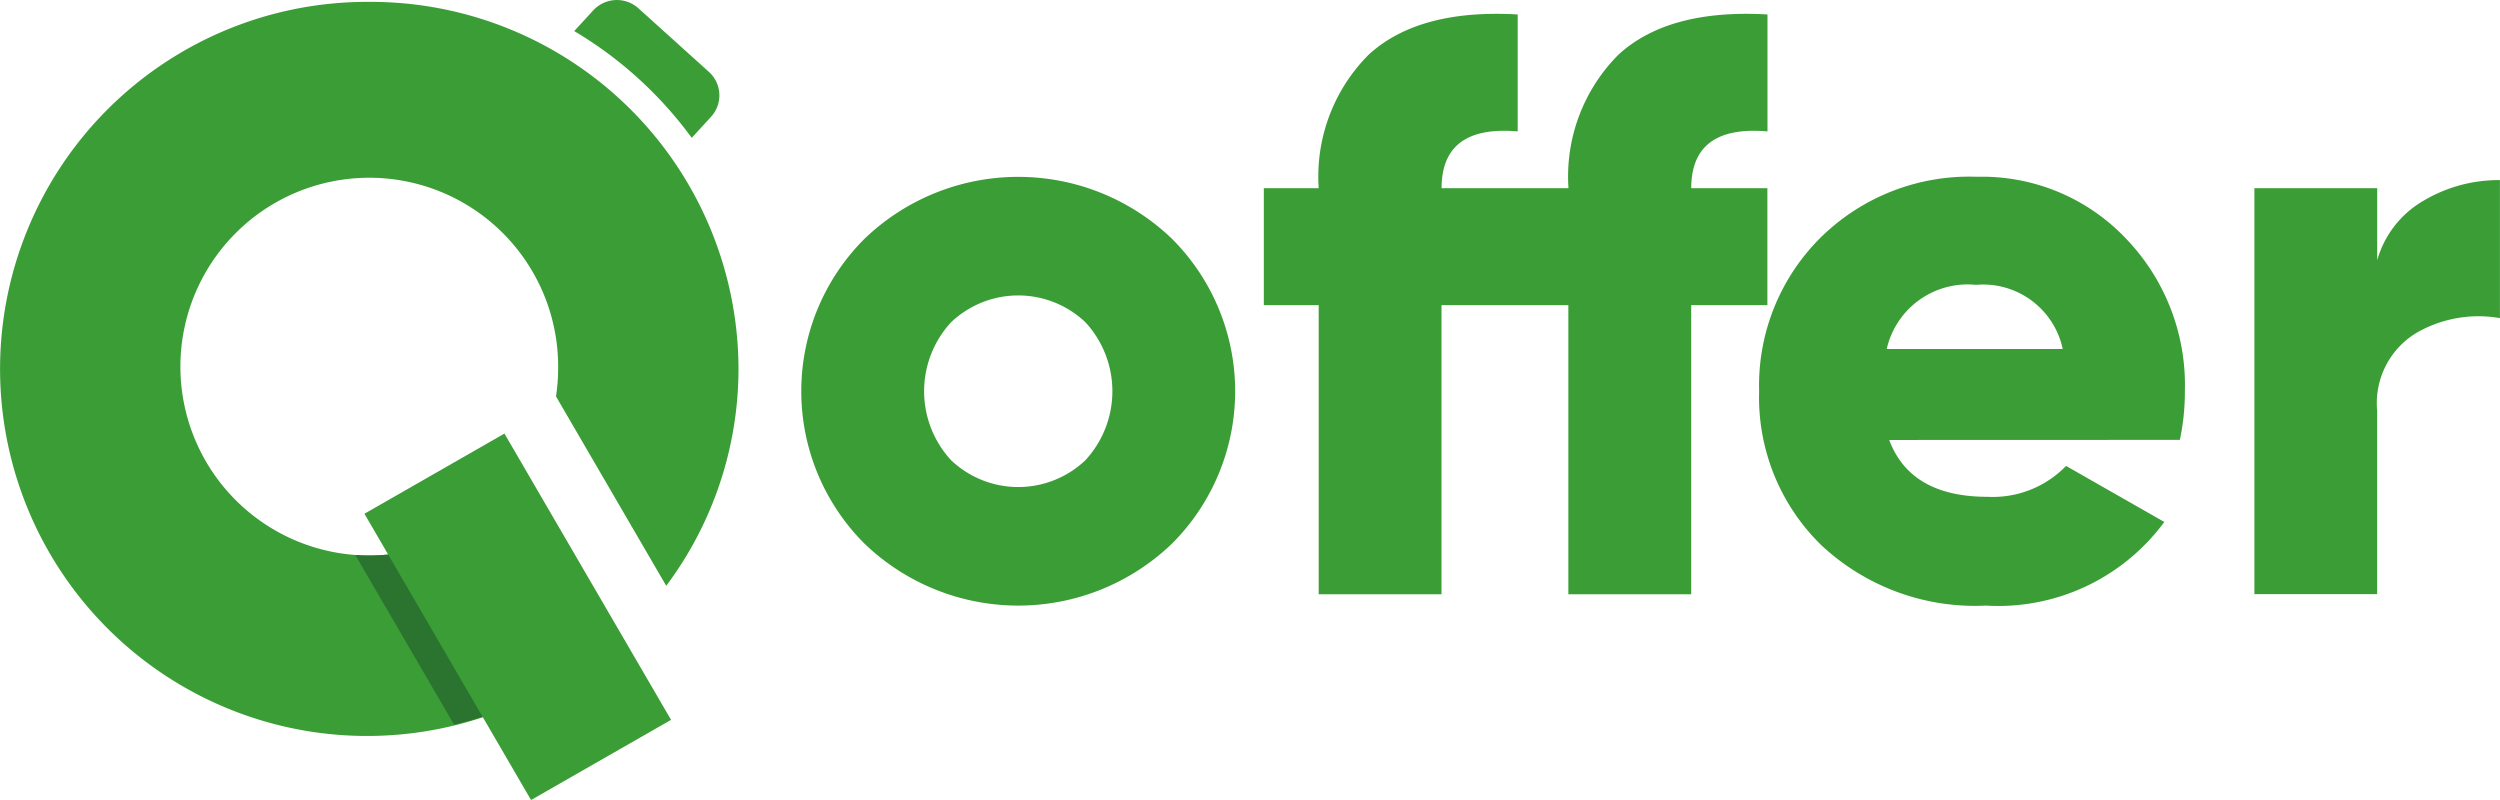 <svg xmlns="http://www.w3.org/2000/svg" width="100" height="32" viewBox="0 0 100 32">
  <g id="logotype" transform="translate(-12.501 -23.445)">
    <path id="Path_1" data-name="Path 1" d="M30.012,23.774l2.825,2.549a1.265,1.265,0,0,1,.085,1.791l-.775.845a15.845,15.845,0,0,0-4.7-4.271l.761-.829a1.29,1.29,0,0,1,1.806-.084Z" transform="translate(8.023 0)" fill="#3b9d36" fill-rule="evenodd"/>
    <path id="Path_2" data-name="Path 2" d="M27.272,23.494A14.711,14.711,0,0,1,42.041,38.145a14.5,14.5,0,0,1-2.891,8.706l-4.409-7.576a7.605,7.605,0,0,0,.086-1.13,7.555,7.555,0,1,0-7.555,7.494,7.618,7.618,0,0,0,2.378-.38L33.3,51.524a14.682,14.682,0,1,1-6.024-28.03Z" transform="translate(0 0.026)" fill="#3b9d36" fill-rule="evenodd"/>
    <path id="Path_3" data-name="Path 3" d="M21.748,38.13c.184.014.37.021.559.021a7.618,7.618,0,0,0,2.378-.38l3.647,6.265a14.7,14.7,0,0,1-2.633.881L21.748,38.13Z" transform="translate(4.964 7.513)" fill="#2b7430" fill-rule="evenodd"/>
    <path id="Path_4" data-name="Path 4" d="M27.586,34.822l6.665,11.451-5.6,3.207L21.986,38.029l5.6-3.207Z" transform="translate(5.092 5.966)" fill="#3b9d36" fill-rule="evenodd"/>
    <path id="Path_5" data-name="Path 5" d="M48.191,44.994a8.87,8.87,0,0,1-12.313,0,8.614,8.614,0,0,1,0-12.18,8.87,8.87,0,0,1,12.313,0,8.618,8.618,0,0,1,0,12.18Zm48.2-11.32a4,4,0,0,1,1.85-2.387,5.88,5.88,0,0,1,3.061-.828V35.98a4.96,4.96,0,0,0-3.356.6,3.279,3.279,0,0,0-1.555,3.1v7.341H91.481V30.784h4.912v2.89Zm-19.517,7.18q.851,2.273,3.93,2.273a4.078,4.078,0,0,0,3.143-1.235l3.93,2.241a8.249,8.249,0,0,1-7.139,3.346,8.991,8.991,0,0,1-6.6-2.436A8.256,8.256,0,0,1,71.67,38.9a8.331,8.331,0,0,1,2.441-6.123,8.465,8.465,0,0,1,6.27-2.451,7.932,7.932,0,0,1,5.943,2.451A8.456,8.456,0,0,1,88.7,38.9a9.258,9.258,0,0,1-.2,1.95Zm-.1-3.639h7.04a3.256,3.256,0,0,0-3.47-2.566,3.32,3.32,0,0,0-3.57,2.566ZM72,28.511q-3.045-.261-3.045,2.273H72v4.677H68.953V47.025H64.039V35.461H58.965V47.025H54.053V35.461H51.858V30.784h2.195a6.9,6.9,0,0,1,2-5.343q2-1.834,5.96-1.608v4.678q-3.045-.261-3.044,2.273h5.075a6.9,6.9,0,0,1,2-5.343q2-1.834,5.96-1.608v4.678ZM39.35,41.665a3.9,3.9,0,0,0,5.37,0,4.067,4.067,0,0,0,0-5.521,3.9,3.9,0,0,0-5.37,0,4.067,4.067,0,0,0,0,5.521Z" transform="translate(11.196 0.19)" fill="#3b9d36"/>
  </g>
</svg>
